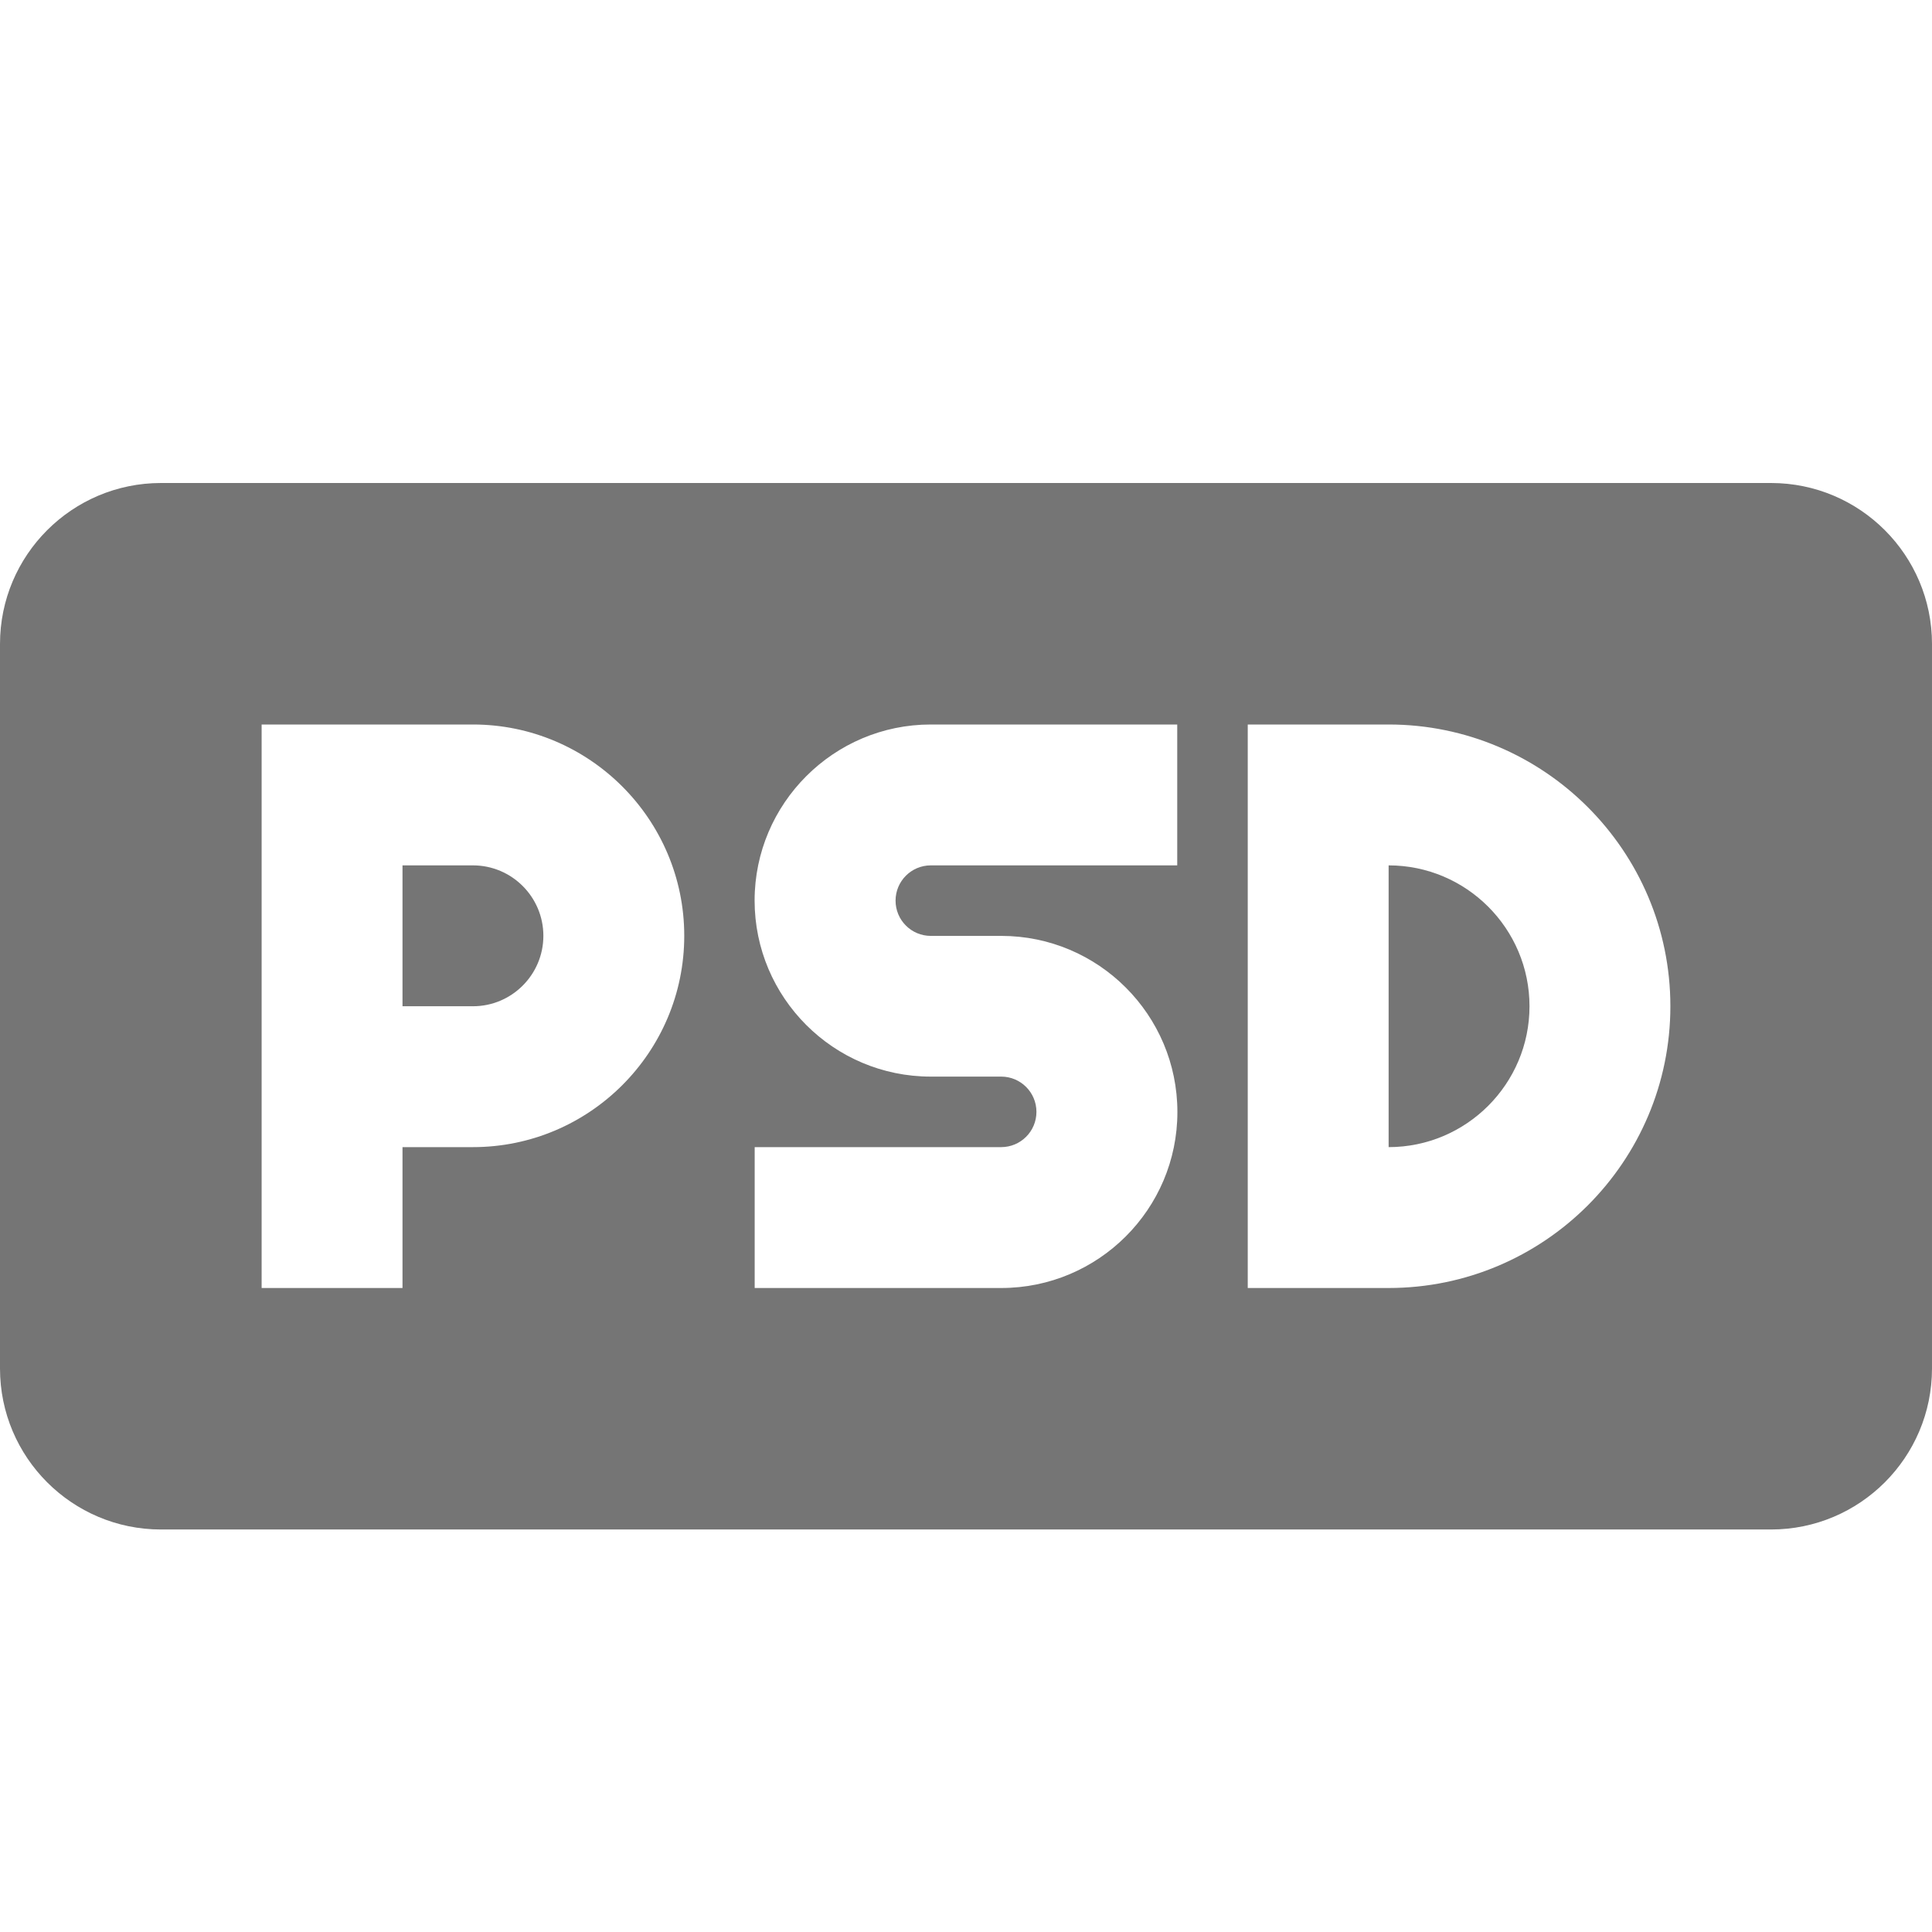 <?xml version="1.0" encoding="utf-8"?>
<!-- Generator: Adobe Illustrator 17.1.0, SVG Export Plug-In . SVG Version: 6.00 Build 0)  -->
<!DOCTYPE svg PUBLIC "-//W3C//DTD SVG 1.1//EN" "http://www.w3.org/Graphics/SVG/1.1/DTD/svg11.dtd">
<svg version="1.1" xmlns="http://www.w3.org/2000/svg" xmlns:xlink="http://www.w3.org/1999/xlink" x="0px" y="0px" width="24px"
	 height="24px" viewBox="0 0 24 24" enable-background="new 0 0 24 24" xml:space="preserve">
<g id="Frame_-_24px">
	<rect fill="none" width="24" height="24"/>
</g>
<g id="Filled_Icons">
	<g>
		<path fill="#757575" d="M5.875,10.75H5v1.75h0.875c0.483,0,0.875-0.393,0.875-0.875S6.358,10.75,5.875,10.75z"/>
		<path fill="#757575" d="M17.25,10.75v3.5c0.965,0,1.75-0.785,1.75-1.75C19,11.535,18.215,10.75,17.25,10.75z"/>
		<path fill="#757575" d="M22,6H2C0.896,6,0,6.896,0,8v9c0,1.104,0.896,2,2,2h20c1.104,0,2-0.896,2-2V8C24,6.896,23.104,6,22,6z
			 M5.875,14.25H5V16H3.25V9h2.625C7.322,9,8.5,10.178,8.5,11.625C8.5,13.073,7.322,14.25,5.875,14.25z M14.625,10.75h-3.062
			c-0.242,0-0.438,0.196-0.438,0.438s0.196,0.438,0.438,0.438h0.875c1.207,0,2.188,0.981,2.188,2.188S13.644,16,12.438,16H9.375
			v-1.75h3.062c0.242,0,0.438-0.196,0.438-0.438s-0.196-0.438-0.438-0.438h-0.875c-1.207,0-2.188-0.981-2.188-2.188
			C9.375,9.982,10.356,9,11.562,9h3.062V10.75z M17.25,16H15.5V9h1.75c1.93,0,3.5,1.57,3.5,3.5C20.75,14.431,19.18,16,17.25,16z"/>
	</g>
</g>
</svg>
